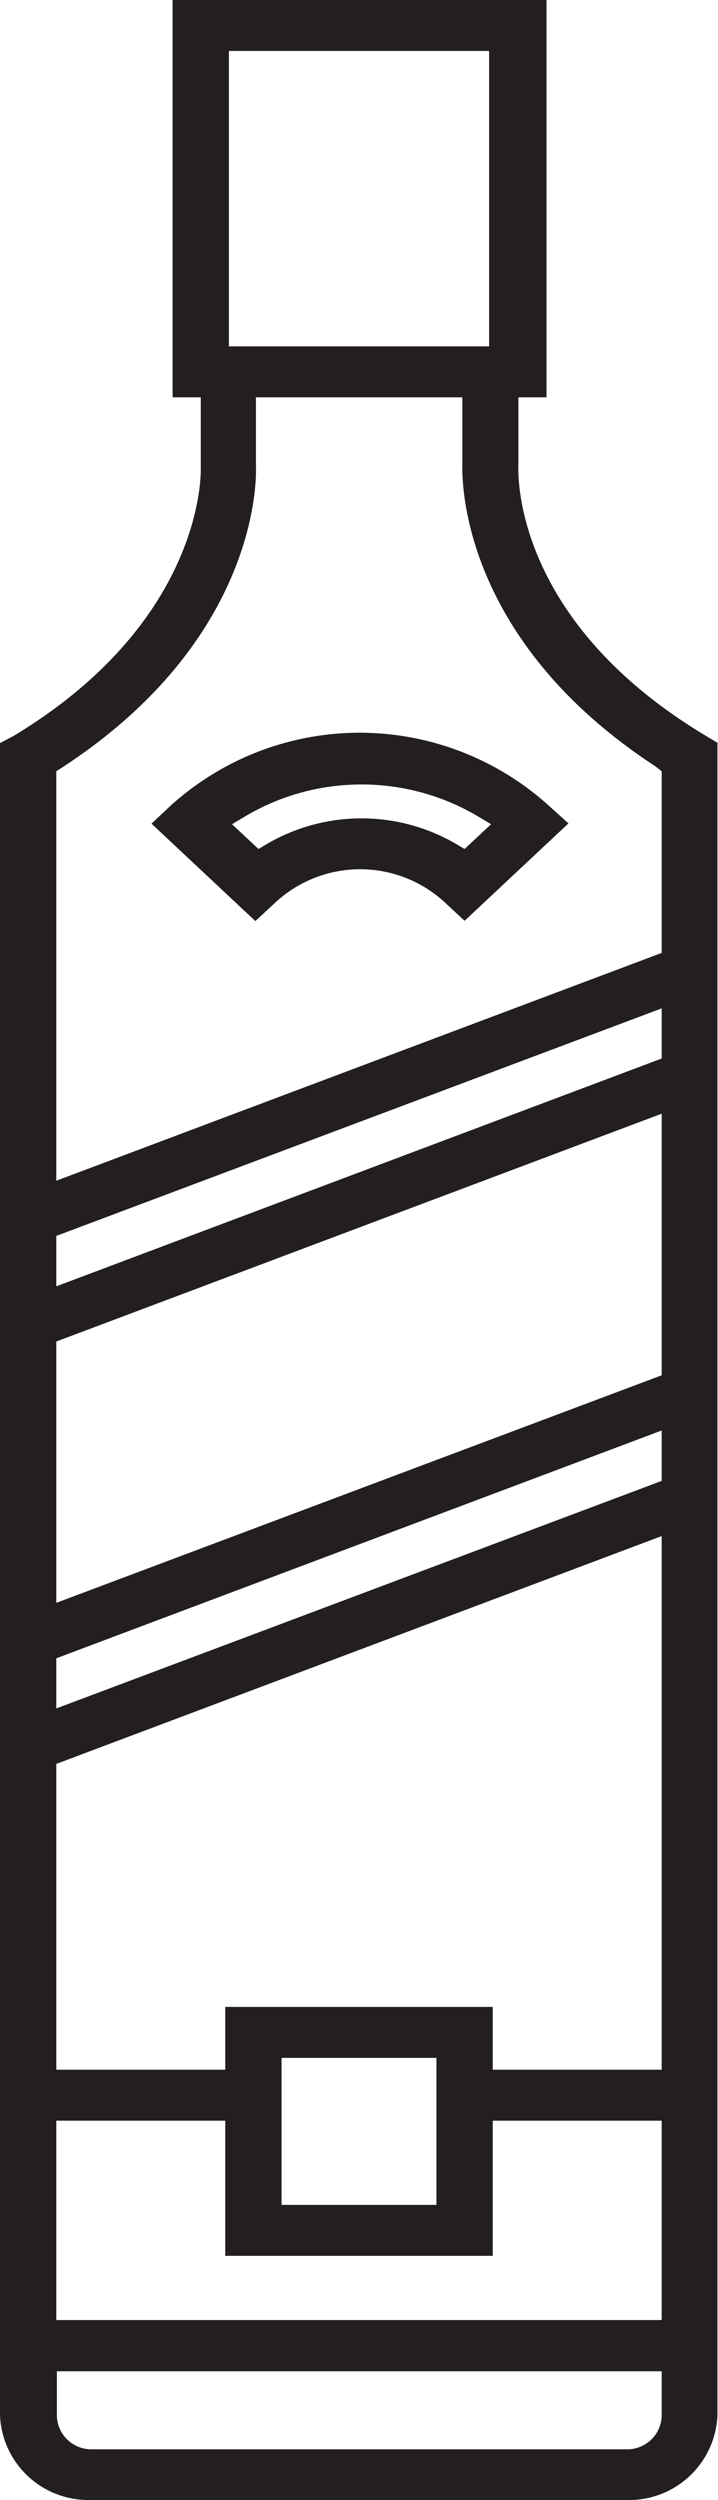 <?xml version="1.0" encoding="UTF-8" standalone="no"?>
<svg
   xmlns:dc="http://purl.org/dc/elements/1.1/"
   xmlns:cc="http://creativecommons.org/ns#"
   xmlns:rdf="http://www.w3.org/1999/02/22-rdf-syntax-ns#"
   xmlns:svg="http://www.w3.org/2000/svg"
   xmlns="http://www.w3.org/2000/svg"
   xmlns:sodipodi="http://sodipodi.sourceforge.net/DTD/sodipodi-0.dtd"
   xmlns:inkscape="http://www.inkscape.org/namespaces/inkscape"
   data-name="Layer 2"
   viewBox="0 0 25.5 88.782"
   x="0px"
   y="0px"
   version="1.1"
   id="svg517"
   sodipodi:docname="whisky-state-0.svg"
   width="25.5"
   height="88.782"
   inkscape:version="1.0.1 (1.0.1+r73)">
  <sodipodi:namedview
     pagecolor="#ffffff"
     bordercolor="#666666"
     borderopacity="1"
     objecttolerance="10"
     gridtolerance="10"
     guidetolerance="10"
     inkscape:pageopacity="0"
     inkscape:pageshadow="2"
     inkscape:window-width="960"
     inkscape:window-height="948"
     id="namedview519"
     showgrid="false"
     inkscape:lockguides="true"
     inkscape:zoom="7.3845192"
     inkscape:cx="9.0800782"
     inkscape:cy="51.28"
     inkscape:window-x="960"
     inkscape:window-y="27"
     inkscape:window-maximized="0"
     inkscape:current-layer="svg517" />
  <defs
     id="defs505">
    <style
       id="style503">.cls-1{fill:#231f20;}</style>
  </defs>
  <title
     id="title507">Liqour Cabinet Icons</title>
  <path
     class="cls-1"
     d="m 25.5,26.39 -0.45,-0.27 c -6.65,-4 -6.66,-9 -6.64,-9.61 v -2.4 h 1 V 0 H 6.13 v 14.11 h 1 v 2.51 c 0,0 0.23,5.36 -6.64,9.51 L 0,26.39 v 59.39 a 3.14,3.14 0 0 0 3.24,3 h 19 a 3.14,3.14 0 0 0 3.24,-3 V 26.39 Z M 8.13,1.81 h 9.24 V 12.3 H 8.13 Z M 23.5,85.78 a 1.22,1.22 0 0 1 -1.24,1.2 h -19 A 1.22,1.22 0 0 1 2.02,85.78 V 84.21 H 23.5 v 1.56 z m 0,-3.39 H 2 v -7.08 h 6 v 4.8 h 9.5 v -4.8 h 6 z M 10,78.29 v -5.21 h 5.5 V 78.3 H 10 Z M 23.5,73.5 h -6 V 71.27 H 8 V 73.5 H 2 V 62.64 L 23.5,54.55 Z M 23.5,52.59 2,60.67 V 58.89 L 23.5,50.8 Z m 0,-3.75 L 2,56.92 V 47.64 L 23.5,39.55 Z M 23.5,37.59 2,45.68 v -1.79 l 21.5,-8.08 z m 0,-3.75 L 2,41.93 V 27.39 L 2.23,27.24 C 9.39,22.56 9.09,16.66 9.09,16.6 v -2.49 h 7.33 v 2.35 c 0,0.28 -0.27,6.09 6.85,10.75 l 0.23,0.18 v 6.48 z"
     id="path509" />
  <path
     class="cls-1"
     d="m 15.78,32.03 0.72,0.67 3.69,-3.46 -0.69,-0.62 a 10,10 0 0 0 -13.45,0 l -0.67,0.63 3.69,3.46 0.72,-0.67 a 4.43,4.43 0 0 1 5.99,-0.01 z M 9.5,29.96 9.18,30.15 8.24,29.27 8.81,28.93 a 8.11,8.11 0 0 1 8.06,0 l 0.57,0.34 -0.94,0.88 -0.32,-0.19 a 6.66,6.66 0 0 0 -6.68,0 z"
     id="path511" />
  <path
     id="text513"
     d="m -37.609,105.685 c -0.169,0 -0.324,0.026 -0.471,0.065 0.14,-0.01 0.285,-0.02 0.385,-0.027 0.05,-0.012 0.095,-0.021 0.145,-0.031 -0.02,-5.8e-4 -0.038,-0.006 -0.059,-0.006 z m 0.473,0.065 c 0.103,0.094 0.212,0.195 0.289,0.256 0.023,8.3e-4 0.046,0.003 0.068,0.004 0.005,-0.036 0.011,-0.073 0.016,-0.109 -0.114,-0.064 -0.238,-0.116 -0.373,-0.15 z m 67.457,2.691 c 0.002,0.003 0.004,0.007 0.006,0.01 -0.006,-0.003 0.007,-0.005 0,-0.01 -0.002,1.9e-4 -0.004,-1.8e-4 -0.006,0 z m 0.164,0.234 c -0.006,0.003 -0.013,0.005 -0.02,0.008 0.008,0.015 0.012,0.032 0.02,0.047 z m 0,0.658 c -0.032,0.019 -0.06,0.038 -0.092,0.057 h 0.092 z" />
</svg>
